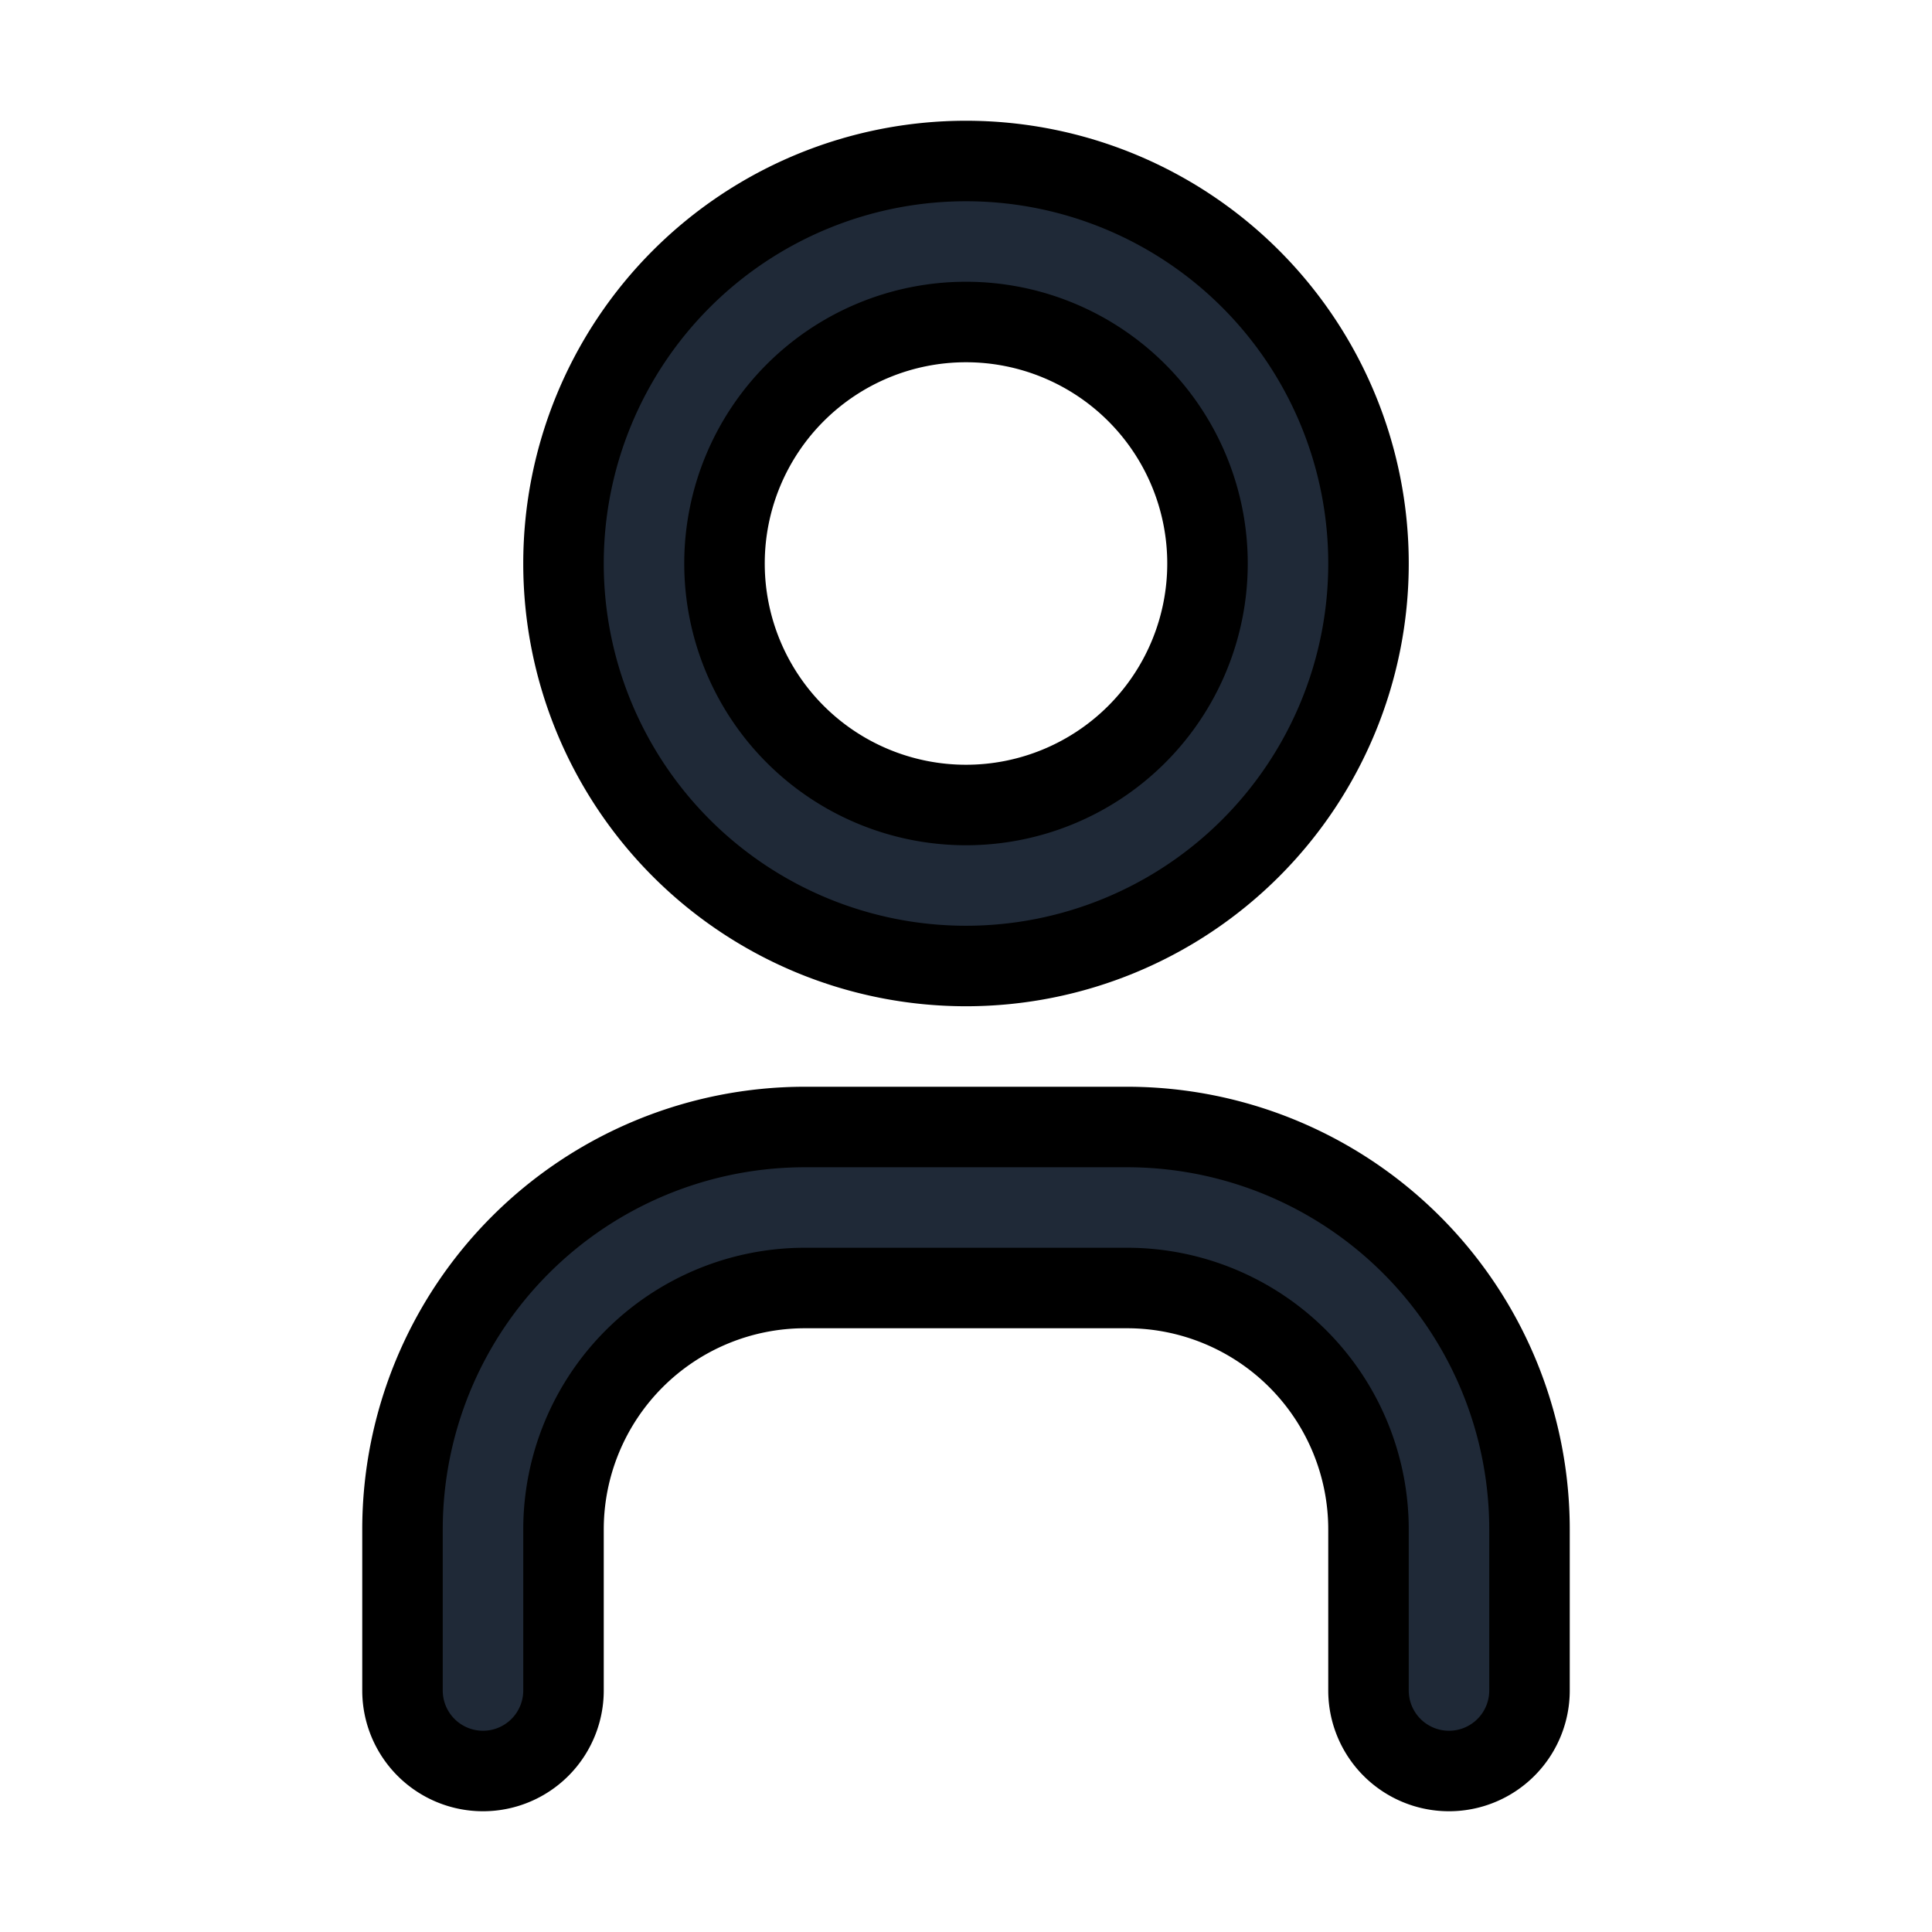 <svg fill="none" stroke="currentColor" viewBox="0 0 24 24">
  <path fill="#1F2937" fill-rule="evenodd" d="M12 4a3 3 0 1 0 0 6 3 3 0 0 0 0-6zM7 7a5 5 0 1 1 10 0A5 5 0 0 1 7 7zM10 16a3 3 0 0 0-3 3v2a1 1 0 1 1-2 0v-2a5 5 0 0 1 5-5h4a5 5 0 0 1 5 5v2a1 1 0 1 1-2 0v-2a3 3 0 0 0-3-3h-4z" clip-rule="evenodd"/>
</svg>
